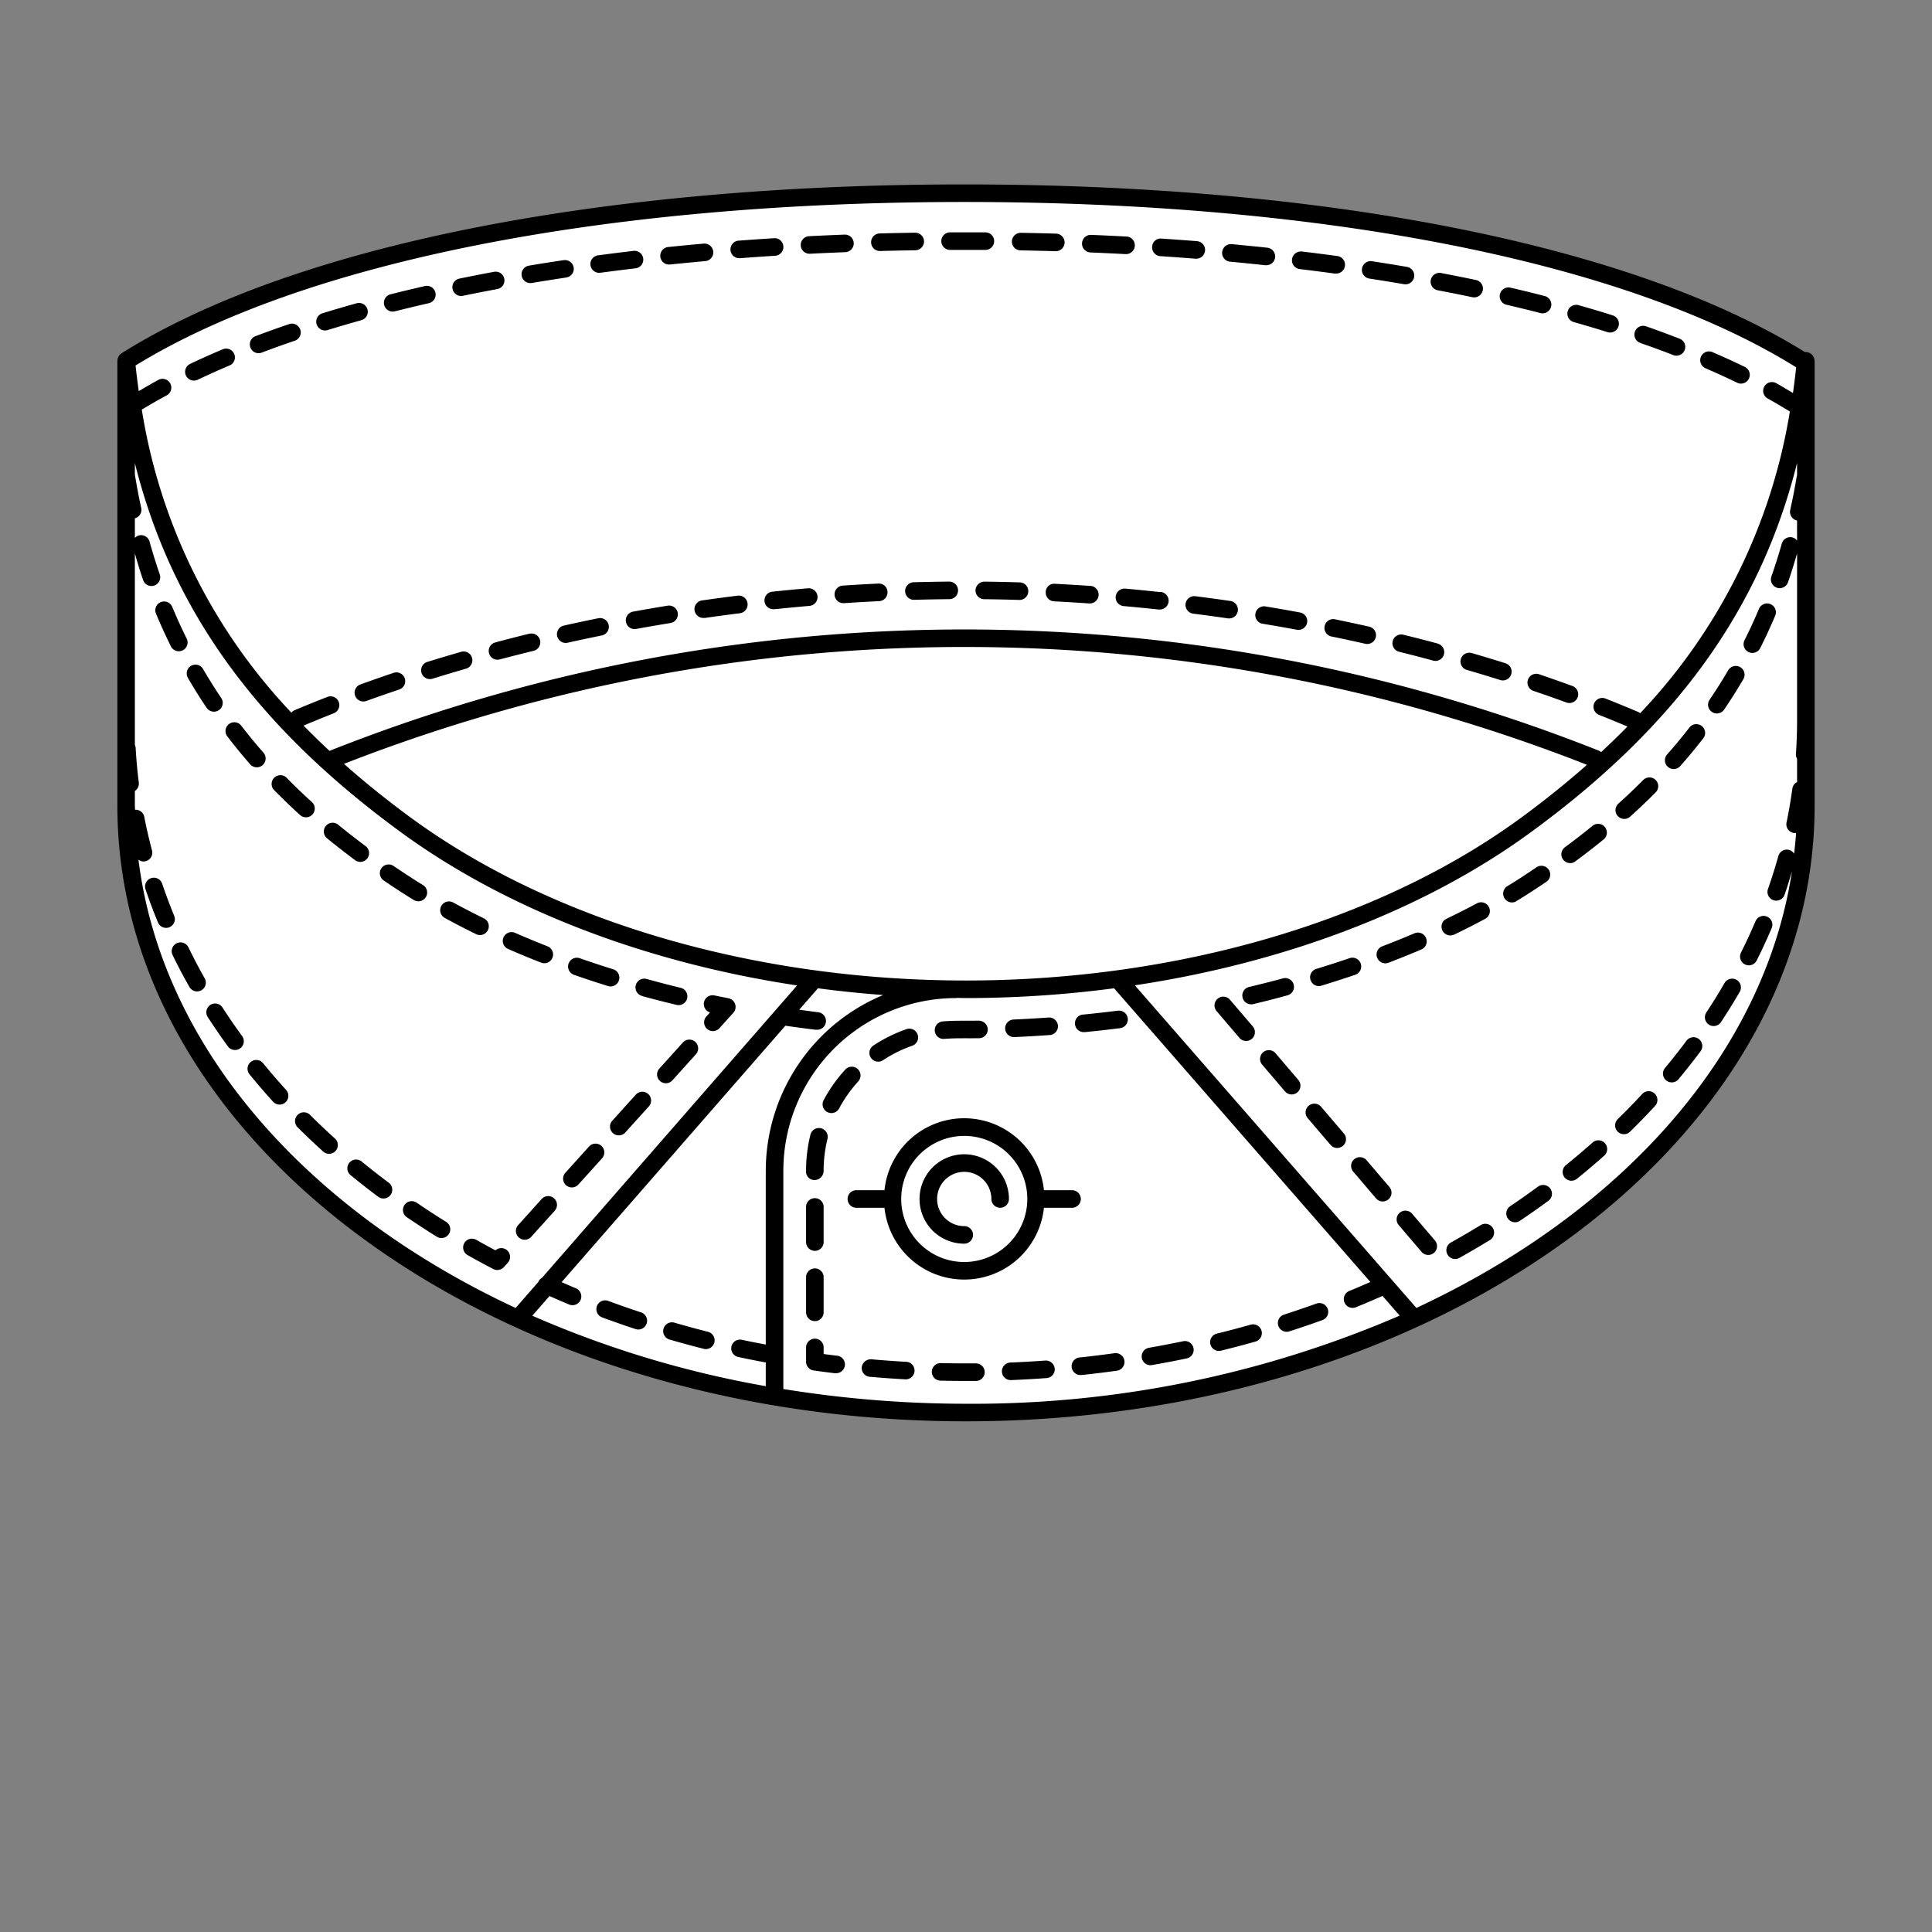 <svg xmlns="http://www.w3.org/2000/svg" width="110" height="110" viewBox="0 0 110 110"><rect x="0" y="0" width="110" height="110" fill="#808080" stroke="none"/><defs><style>.cls-1{fill:#fff;}</style></defs><title>Воротник - Укороченный</title><g id="Воротник"><g id="Укороченный"><g id="Цвет-11" data-name="Цвет"><path class="cls-1" d="M55,36.336a91.46,91.46,0,0,1,36,7.039C84.8,49.741,75.849,53.942,63.875,55.75L80.5,75.125a63.565,63.565,0,0,1-25.5,5.3h0a63.565,63.565,0,0,1-25.5-5.3L46.125,55.75C34.151,53.942,25.2,49.741,19,43.375A91.46,91.46,0,0,1,55,36.336Z"/><path class="cls-1" d="M55,36.416a89.7,89.7,0,0,1,35.889,7.009,33.182,33.182,0,0,0,12.1-22.857C90.7,13.678,73.024,10.991,55,10.991S19.3,13.678,7.015,20.569a31.59,31.59,0,0,0,12.1,22.857A89.7,89.7,0,0,1,55,36.416Z"/><path class="cls-1" d="M29.5,75.125,46.125,55.75C24.338,52.339,9.417,39.583,7.015,20.569l.151,23.1C6.307,58.807,16.75,69.25,29.5,75.125Z"/><path class="cls-1" d="M80.5,75.125,63.875,55.75c21.787-3.411,36.708-16.167,39.11-35.181l-.151,23.1C103.693,58.807,93.25,69.25,80.5,75.125Z"/></g><g id="Контур-10" data-name="Контур"><path d="M61.538,68.265a.5.5,0,0,0-.5-.5h-1.6a4.564,4.564,0,0,0-9.08,0h-1.6a.5.5,0,0,0,0,1h1.6a4.565,4.565,0,0,0,9.08,0h1.6A.5.5,0,0,0,61.538,68.265ZM54.9,71.854a3.59,3.59,0,1,1,3.591-3.59A3.594,3.594,0,0,1,54.9,71.854Z"/><path d="M58.1,14.255q1,.018,1.991.047h.015a.5.5,0,0,0,.015-1q-1-.029-2-.047a.506.506,0,0,0-.509.491A.5.5,0,0,0,58.1,14.255Z"/><path d="M54.111,14.229l.792,0c.4,0,.8,0,1.2,0h0a.5.5,0,0,0,0-1c-.4,0-.807,0-1.212,0l-.8,0a.5.5,0,0,0,.006,1Z"/><path d="M85.773,17.351q.979.229,1.932.473a.491.491,0,0,0,.124.016.5.5,0,0,0,.124-.984q-.962-.248-1.953-.478a.5.5,0,1,0-.227.974Z"/><path d="M62.08,14.373q1,.042,1.992.094H64.1a.5.5,0,0,0,.026-1q-1-.053-2-.094a.5.5,0,1,0-.041,1Z"/><path d="M74,15.32q1,.12,1.977.254a.536.536,0,0,0,.068,0,.5.5,0,0,0,.066-1q-.987-.135-1.992-.256a.514.514,0,0,0-.556.437A.5.5,0,0,0,74,15.32Z"/><path d="M66.063,14.585q1,.066,1.99.144h.04a.5.5,0,0,0,.038-1q-1-.078-2-.145a.481.481,0,0,0-.532.466A.5.5,0,0,0,66.063,14.585Z"/><path d="M50.1,14.291h.014q1-.027,2-.042a.5.5,0,0,0-.008-1H52.1q-1.006.015-2.01.042a.5.5,0,0,0,.014,1Z"/><path d="M70.038,14.9q1,.091,1.984.2l.054,0a.5.5,0,0,0,.052-1q-.995-.105-2-.2a.506.506,0,0,0-.544.453A.5.5,0,0,0,70.038,14.9Z"/><path d="M22.359,17.741a.5.5,0,0,0,.122-.015q.954-.24,1.935-.464a.5.5,0,0,0-.223-.975q-.992.226-1.956.469a.5.5,0,0,0,.122.985Z"/><path d="M11.04,21.67a.5.5,0,0,0,.214-.048q.879-.417,1.806-.809a.5.5,0,1,0-.389-.921q-.948.4-1.845.826a.5.5,0,0,0,.214.952Z"/><path d="M77.951,15.859q.992.152,1.967.318a.5.5,0,1,0,.168-.985q-.983-.168-1.982-.321a.5.5,0,0,0-.152.988Z"/><path d="M14.723,20.109a.493.493,0,0,0,.178-.033q.911-.346,1.865-.671a.5.5,0,1,0-.322-.946q-.97.33-1.9.683a.5.5,0,0,0,.178.967Z"/><path d="M18.507,18.815a.491.491,0,0,0,.146-.022q.939-.289,1.907-.559a.5.5,0,1,0-.268-.963q-.983.273-1.933.565a.5.5,0,0,0,.146.978Z"/><path d="M34.149,15.525a.52.52,0,0,0,.067,0c.653-.087,1.313-.17,1.977-.249a.5.5,0,0,0-.117-.993q-1,.119-1.992.25a.5.5,0,0,0,.065,1Z"/><path d="M46.1,14.447h.025q.995-.051,1.993-.089a.5.5,0,0,0-.02-1h-.02q-1,.039-2,.089a.5.5,0,0,0,.025,1Z"/><path d="M42.105,14.7h.039q.992-.075,1.989-.138a.5.5,0,1,0-.062-1q-1,.063-2,.139a.5.5,0,0,0,.037,1Z"/><path d="M30.192,16.119a.476.476,0,0,0,.083-.007q.976-.163,1.968-.312a.5.5,0,0,0,.42-.569.508.508,0,0,0-.568-.42q-1,.15-1.983.314a.5.5,0,0,0,.081.993Z"/><path d="M26.259,16.851a.512.512,0,0,0,.1-.01q.967-.2,1.954-.382a.5.5,0,0,0-.184-.983q-1,.185-1.972.386a.5.5,0,0,0,.1.99Z"/><path d="M38.121,15.057l.053,0q.986-.1,1.984-.191a.5.5,0,0,0,.453-.542.508.508,0,0,0-.543-.454q-1,.089-2,.192a.5.5,0,0,0,.051,1Z"/><path d="M97.105,20.967q.924.4,1.8.824a.5.5,0,1,0,.438-.9q-.894-.434-1.839-.842a.5.5,0,1,0-.4.918Z"/><path d="M93.41,19.533q.951.33,1.861.684a.5.5,0,0,0,.361-.933q-.927-.359-1.895-.7a.5.5,0,1,0-.328.944Z"/><path d="M81.878,16.531q.986.187,1.952.39a.5.5,0,0,0,.205-.979q-.974-.205-1.972-.394a.5.5,0,1,0-.186.982Z"/><path d="M89.623,18.342q.968.275,1.9.568a.5.5,0,0,0,.3-.954q-.948-.3-1.931-.576a.5.5,0,1,0-.271.962Z"/><path d="M22.418,38.307q-.964.324-1.9.663a.5.5,0,0,0,.17.97.5.5,0,0,0,.17-.03q.926-.334,1.879-.655a.5.5,0,0,0-.318-.948Z"/><path d="M34.067,35.2q-.99.2-1.966.418a.5.5,0,0,0,.108.988.519.519,0,0,0,.108-.012q.967-.215,1.948-.414a.5.5,0,0,0-.2-.98Z"/><path d="M58.055,33.158q-1-.031-2.008-.042a.513.513,0,0,0-.506.495.5.5,0,0,0,.494.505q1,.011,1.988.042h.016a.5.5,0,0,0,.016-1Z"/><path d="M66.064,33.712q-.993-.107-2-.2a.509.509,0,0,0-.542.454.5.5,0,0,0,.454.542q.995.088,1.979.194l.055,0a.5.5,0,0,0,.053-1Z"/><path d="M46,33.494q-1,.086-2,.191a.5.5,0,0,0,.052,1l.054,0q.986-.1,1.983-.189a.5.5,0,0,0-.086-1Z"/><path d="M42,33.914q-1,.125-1.993.267a.5.5,0,0,0,.07,1,.513.513,0,0,0,.072,0q.981-.142,1.974-.265A.5.5,0,1,0,42,33.914Z"/><path d="M38.021,34.483q-1,.162-1.98.342a.5.5,0,0,0,.089.992.476.476,0,0,0,.091-.008q.974-.177,1.961-.338a.5.5,0,0,0-.16-.987Z"/><path d="M50.014,33.226Q49,33.274,48,33.341a.5.5,0,0,0,.032,1h.034q.992-.067,1.989-.114a.5.5,0,0,0,.476-.523A.492.492,0,0,0,50.014,33.226Z"/><path d="M54.039,33.114h0q-1.009.009-2.012.037a.5.5,0,0,0,.014,1h.014q.995-.028,1.992-.037a.5.5,0,0,0,0-1Z"/><path d="M62.064,33.359q-1-.069-2-.12a.474.474,0,0,0-.524.474.5.5,0,0,0,.474.525q1,.05,1.986.119h.035a.5.5,0,0,0,.033-1Z"/><path d="M70.052,34.217q-.99-.144-1.991-.271a.5.5,0,0,0-.127.992q.992.126,1.974.269a.462.462,0,0,0,.073.005.5.5,0,0,0,.071-.995Z"/><path d="M85.72,37.764q-.951-.3-1.927-.582a.5.5,0,1,0-.277.961q.964.278,1.9.575a.5.5,0,0,0,.3-.954Z"/><path d="M26.257,37.111q-.974.281-1.926.576a.5.5,0,0,0,.148.978.51.51,0,0,0,.148-.022q.94-.292,1.906-.57a.5.5,0,0,0-.277-.961Z"/><path d="M89.529,39.058q-.935-.341-1.9-.669a.5.5,0,0,0-.322.947q.954.323,1.876.661a.506.506,0,0,0,.172.03.5.5,0,0,0,.172-.97Z"/><path d="M30.144,36.079q-.984.24-1.948.5a.5.5,0,0,0,.128.983.506.506,0,0,0,.128-.017q.955-.252,1.929-.49a.5.5,0,0,0-.236-.972Z"/><path d="M74.017,34.872q-.983-.182-1.979-.347a.5.5,0,0,0-.164.986q.987.163,1.962.344a.486.486,0,0,0,.092.008.5.5,0,0,0,.09-.992Z"/><path d="M77.954,35.679q-.974-.219-1.965-.423a.5.5,0,0,0-.2.979q.981.2,1.947.419a.491.491,0,0,0,.109.012.5.5,0,0,0,.109-.988Z"/><path d="M81.858,36.641q-.964-.259-1.948-.5a.5.5,0,1,0-.238.971q.974.24,1.927.5a.5.5,0,1,0,.26-.966Z"/><path d="M54.9,65.719a2.545,2.545,0,0,0,0,5.091.5.5,0,0,0,0-1,1.545,1.545,0,1,1,1.545-1.545.5.5,0,0,0,1,0A2.548,2.548,0,0,0,54.9,65.719Z"/><path d="M103.3,20.469a.508.508,0,0,0-.019-.1.943.943,0,0,0-.1-.162.5.5,0,0,0-.073-.061.482.482,0,0,0-.078-.053.494.494,0,0,0-.1-.029.485.485,0,0,0-.071-.022c-.008,0-.016,0-.024,0s-.016-.005-.025-.005a.452.452,0,0,0-.045.009C93.024,13.982,75.592,10.5,54.9,10.5c-20.751,0-38.226,3.5-47.958,9.6l0,0-.024.014c-.015.01-.024.025-.038.036a.493.493,0,0,0-.065.055c-.01.011-.02.021-.029.033a.46.46,0,0,0-.034.06.483.483,0,0,0-.035.069c-.005.014-.01.027-.014.041a.893.893,0,0,1-.02.129V45.88C6.683,65.2,28.357,80.924,55,80.924S103.317,65.2,103.317,45.88V20.544A.481.481,0,0,0,103.3,20.469Zm-1.034.446c-.054.492-.112.981-.182,1.461-.315-.186-.62-.376-.947-.556a.5.5,0,1,0-.48.877c.433.237.841.486,1.25.734a32.492,32.492,0,0,1-8.526,17.179.479.479,0,0,0-.108-.074q-.914-.389-1.862-.763a.5.5,0,0,0-.367.931c.549.216,1.086.438,1.617.662q-.722.735-1.5,1.455a.487.487,0,0,0-.1-.07,97.991,97.991,0,0,0-72.3,0q-.767-.712-1.478-1.439.845-.355,1.718-.7a.5.5,0,1,0-.363-.932q-.951.371-1.865.756a.488.488,0,0,0-.183.14A32.5,32.5,0,0,1,8.073,23.321c.461-.275.928-.548,1.417-.81a.5.5,0,0,0-.473-.882c-.386.207-.748.424-1.117.639q-.1-.72-.182-1.458C17.343,14.893,34.5,11.5,54.9,11.5,75.427,11.5,92.677,14.932,102.268,20.915ZM55,55.826c-12.015,0-23.514-3.363-31.548-9.227-1.391-1.015-2.672-2.051-3.868-3.108a97.04,97.04,0,0,1,70.771.054c-1.178,1.038-2.44,2.056-3.808,3.054C78.514,52.463,67.015,55.826,55,55.826ZM43.6,66.654v9.9c-.453-.087-.907-.172-1.355-.27a.5.5,0,1,0-.213.977c.518.114,1.043.214,1.568.313v1.349a58.28,58.28,0,0,1-13.291-4.011l.977-1.12c.372.163.744.326,1.12.482a.492.492,0,0,0,.191.038.5.5,0,0,0,.191-.962c-.274-.113-.542-.233-.813-.35l12.741-14.6c.569.082,1.141.161,1.721.229a.407.407,0,0,0,.06,0,.5.5,0,0,0,.058-1c-.354-.042-.7-.093-1.05-.14l1.065-1.22c1.227.161,2.465.293,3.715.383A10.843,10.843,0,0,0,43.6,66.654ZM7.884,48.949a.5.5,0,0,0,.291.1A.519.519,0,0,0,8.3,49.03a.5.5,0,0,0,.354-.612c-.171-.642-.319-1.286-.44-1.914a.5.5,0,0,0-.527-.4c0-.077-.008-.152-.008-.229v-.84a.5.5,0,0,0,.224-.476c-.082-.649-.142-1.307-.178-1.956a.517.517,0,0,0-.046-.185V31.515c.151.515.3,1.029.476,1.526a.5.5,0,0,0,.945-.326q-.318-.92-.586-1.88a.5.5,0,0,0-.616-.347.485.485,0,0,0-.219.14V29.509a.5.5,0,0,0,.362-.588c-.137-.621-.256-1.255-.362-1.9v-.653c2.1,8.373,6.932,15.02,15.18,21.039,6.014,4.389,13.919,7.4,22.525,8.7L30.857,72.755a.489.489,0,0,0-.2.211c0,.006,0,.012,0,.017l-1.3,1.487C17.456,68.925,9.219,59.644,7.884,48.949ZM44.6,79.085V66.654a9.839,9.839,0,0,1,9.827-9.828.459.459,0,0,0,.046-.009c.176,0,.352.009.528.009a64.73,64.73,0,0,0,8.43-.557L78.024,72.992c-.4.172-.792.346-1.2.509a.5.5,0,0,0,.188.964.508.508,0,0,0,.188-.036c.512-.207,1.014-.425,1.514-.645l.979,1.121A61.325,61.325,0,0,1,55,79.924,65,65,0,0,1,44.6,79.085Zm36.043-4.616L64.612,56.1c8.606-1.3,16.511-4.306,22.525-8.7,8.248-6.019,13.082-12.666,15.18-21.039v.7c0,.013-.011.023-.014.037q-.164.987-.375,1.936a.5.5,0,0,0,.38.6h.009v1.146a.488.488,0,0,0-.25-.178.5.5,0,0,0-.617.344q-.274.959-.594,1.877a.5.5,0,0,0,.307.637.489.489,0,0,0,.165.028.5.5,0,0,0,.472-.334c.188-.535.355-1.084.518-1.638v9.457c0,.656-.022,1.316-.066,1.964a.485.485,0,0,0,.066.266v1.325a.487.487,0,0,0-.267.364c-.089.644-.2,1.3-.333,1.938a.5.5,0,0,0,.388.591.522.522,0,0,0,.1.01.477.477,0,0,0,.055-.01c-.025.4-.068.791-.111,1.185a.494.494,0,0,0-.283-.215.5.5,0,0,0-.615.348c-.176.629-.374,1.26-.591,1.875a.5.5,0,0,0,.306.638.507.507,0,0,0,.166.028.5.5,0,0,0,.472-.334c.155-.439.287-.89.422-1.339C100.441,60.028,92.3,69.039,80.641,74.469Z"/><path d="M30.849,68.257,29.51,69.742a.5.5,0,1,0,.742.67l1.339-1.485a.5.5,0,0,0-.742-.67Z"/><path d="M32.56,67.607a.5.5,0,0,0,.371-.165l1.34-1.485a.5.5,0,1,0-.742-.67l-1.34,1.485a.5.5,0,0,0,.371.835Z"/><path d="M25.31,52.257q.873.478,1.8.93a.5.5,0,1,0,.439-.9q-.9-.441-1.756-.908a.5.5,0,0,0-.48.877Z"/><path d="M28.941,54.035q.913.4,1.865.773a.5.5,0,1,0,.365-.931q-.935-.366-1.83-.758a.5.5,0,1,0-.4.916Z"/><path d="M32.7,55.509q.94.33,1.915.632a.5.5,0,0,0,.148.023.5.5,0,0,0,.148-.978q-.957-.3-1.882-.621a.5.5,0,1,0-.33.943Z"/><path d="M40.426,57.642l-.2.221a.5.5,0,1,0,.742.67l.785-.87a.5.5,0,0,0-.274-.825l-.808-.163a.5.5,0,0,0-.246.968Z"/><path d="M37.548,60.832a.5.5,0,1,0,.742.67l1.34-1.485a.5.5,0,0,0-.742-.67Z"/><path d="M36.55,56.709q.962.264,1.95.5a.5.5,0,1,0,.236-.971q-.973-.237-1.921-.5a.5.5,0,1,0-.266.964Z"/><path d="M36.208,62.317,34.868,63.8a.5.5,0,1,0,.742.67l1.34-1.484a.5.5,0,0,0-.742-.67Z"/><path d="M20.575,66.118a.5.5,0,0,0-.635.771q.778.64,1.593,1.249a.5.5,0,0,0,.7-.1.5.5,0,0,0-.1-.7Q21.335,66.743,20.575,66.118Z"/><path d="M12.668,57.364a.5.5,0,1,0-.84.543q.548.848,1.148,1.671a.5.5,0,1,0,.809-.59Q13.2,58.188,12.668,57.364Z"/><path d="M14.992,60.549a.5.5,0,1,0-.775.631q.637.782,1.322,1.536a.5.5,0,1,0,.74-.672Q15.613,61.31,14.992,60.549Z"/><path d="M17.646,63.471a.5.5,0,0,0-.707.707q.712.71,1.47,1.394a.5.5,0,0,0,.67-.742Q18.34,64.164,17.646,63.471Z"/><path d="M20.214,48.972a.5.5,0,0,0,.6-.8q-.8-.594-1.558-1.215a.5.5,0,0,0-.635.773Q19.4,48.364,20.214,48.972Z"/><path d="M25.4,69.568q-.845-.526-1.659-1.08a.5.5,0,1,0-.562.826q.831.565,1.692,1.1a.5.5,0,1,0,.529-.85Z"/><path d="M23.82,51.316a.5.5,0,0,0,.262-.926q-.333-.2-.653-.41-.51-.33-1.007-.666a.5.5,0,1,0-.561.827q.505.344,1.025.679.331.213.672.422A.5.5,0,0,0,23.82,51.316Z"/><path d="M28.876,71.19a.5.5,0,0,0-.667,0c-.374-.2-.743-.4-1.11-.609a.5.5,0,0,0-.49.871q.728.412,1.476.8a.507.507,0,0,0,.232.057.5.5,0,0,0,.371-.165l.225-.249A.5.5,0,0,0,28.876,71.19Z"/><path d="M14.243,43.515A.5.5,0,1,0,15,42.856q-.65-.742-1.25-1.52a.5.5,0,1,0-.791.61Q13.572,42.75,14.243,43.515Z"/><path d="M10.687,38.577c.341.586.7,1.166,1.079,1.723a.5.5,0,0,0,.829-.56c-.362-.538-.714-1.1-1.043-1.666a.5.5,0,0,0-.865.5Z"/><path d="M17.085,46.405a.5.5,0,0,0,.672-.741Q17.021,45,16.335,44.3a.5.5,0,1,0-.713.7Q16.33,45.72,17.085,46.405Z"/><path d="M9.726,36.788a.5.5,0,1,0,.895-.445q-.435-.875-.815-1.789a.5.5,0,0,0-.924.385C9.144,35.568,9.428,36.19,9.726,36.788Z"/><path d="M10.727,53.937a.5.5,0,1,0-.9.438q.442.91.947,1.8a.5.5,0,1,0,.869-.493Q11.158,54.82,10.727,53.937Z"/><path d="M9.918,52.141q-.375-.91-.69-1.841a.5.5,0,0,0-.947.32c.214.634.454,1.274.714,1.9a.5.5,0,0,0,.462.309.493.493,0,0,0,.19-.038A.5.5,0,0,0,9.918,52.141Z"/><path d="M40.312,75.828q-.965-.245-1.913-.521a.5.5,0,1,0-.279.961q.965.28,1.948.528a.481.481,0,0,0,.122.016.5.5,0,0,0,.122-.984Z"/><path d="M36.5,74.722q-.946-.312-1.871-.654a.5.5,0,0,0-.348.938q.942.349,1.906.666a.485.485,0,0,0,.156.025.5.5,0,0,0,.156-.975Z"/><path d="M51.585,77.535q-.995-.056-1.979-.143a.52.52,0,0,0-.542.454.5.5,0,0,0,.454.542q1,.089,2.012.145h.027a.5.5,0,0,0,.027-1Z"/><path d="M55.556,77.626h0l-.551,0q-.719,0-1.434-.017h-.011a.5.5,0,0,0-.011,1q.724.016,1.455.017l.561,0a.5.5,0,0,0,0-1Z"/><path d="M63.652,57.542q-.979.125-1.973.222a.5.5,0,0,0,.048,1l.05,0q1.008-.1,2-.226a.5.5,0,0,0-.127-.992Z"/><path d="M59.513,77.464q-.983.073-1.979.113a.5.5,0,0,0,.021,1h.021q1.014-.042,2.013-.115a.5.5,0,0,0,.462-.536A.509.509,0,0,0,59.513,77.464Z"/><path d="M63.455,77.045q-.976.136-1.967.242a.5.5,0,0,0,.052,1,.482.482,0,0,0,.054,0q1.008-.107,2-.246a.5.5,0,0,0,.426-.564A.506.506,0,0,0,63.455,77.045Z"/><path d="M57.74,59.047h.021q1.011-.045,2.01-.116a.5.5,0,0,0,.464-.534.506.506,0,0,0-.534-.464q-.986.07-1.982.114a.5.5,0,0,0,.021,1Z"/><path d="M71.207,75.421q-.948.27-1.915.507a.5.5,0,1,0,.238.971q.984-.242,1.95-.515a.5.5,0,0,0-.273-.963Z"/><path d="M67.36,76.365q-.965.2-1.947.373a.5.5,0,0,0,.085.992.436.436,0,0,0,.087-.008q1-.174,1.98-.379a.5.5,0,1,0-.205-.979Z"/><path d="M74.979,74.21q-.927.334-1.875.64a.5.5,0,0,0,.153.976.493.493,0,0,0,.153-.024q.965-.309,1.908-.651a.5.5,0,0,0-.34-.939Z"/><path d="M47.1,63.315a.5.5,0,0,0,.677-.206,7.612,7.612,0,0,1,1.079-1.529.5.5,0,1,0-.74-.672,8.586,8.586,0,0,0-1.222,1.73A.5.5,0,0,0,47.1,63.315Z"/><path d="M50,60.447a.5.5,0,0,0,.276-.083,7.4,7.4,0,0,1,1.674-.828.5.5,0,0,0-.326-.945,8.439,8.439,0,0,0-1.9.939.5.5,0,0,0,.276.917Z"/><path d="M47.635,77.187c-.248-.03-.494-.062-.74-.095v-.374a.5.5,0,0,0-1,0v.811a.5.5,0,0,0,.431.5q.593.083,1.188.155a.434.434,0,0,0,.062,0,.5.5,0,0,0,.06-1Z"/><path d="M53.741,59.149l.042,0c.646-.054,1.312-.026,1.966-.038a.5.5,0,0,0,.491-.509.521.521,0,0,0-.509-.491c-.675.013-1.361-.013-2.03.042a.5.5,0,0,0,.04,1Z"/><path d="M46.394,71.218a.5.5,0,0,0,.5-.5v-2a.5.5,0,0,0-1,0v2A.5.5,0,0,0,46.394,71.218Z"/><path d="M46.395,72.218a.5.5,0,0,0-.5.5v2a.5.5,0,0,0,1,0v-2A.5.5,0,0,0,46.395,72.218Z"/><path d="M46.394,67.186a.527.527,0,0,0,.5-.531,7.562,7.562,0,0,1,.216-1.8.5.5,0,1,0-.971-.238,8.544,8.544,0,0,0-.245,2.037v.063A.473.473,0,0,0,46.394,67.186Z"/><path d="M80.4,69.105a.5.5,0,0,0-.762.648l1.3,1.523a.5.5,0,1,0,.762-.648Z"/><path d="M93.5,62.288q-.667.721-1.377,1.417a.5.5,0,1,0,.7.713q.727-.712,1.41-1.45a.5.5,0,1,0-.734-.68Z"/><path d="M90.674,65.051q-.734.653-1.508,1.278a.5.5,0,1,0,.629.777q.791-.64,1.543-1.308a.5.5,0,0,0-.664-.748Z"/><path d="M89.39,49.145a.494.494,0,0,0,.3-.1q.82-.606,1.6-1.24a.5.5,0,1,0-.631-.775q-.762.62-1.562,1.211a.5.5,0,0,0,.3.9Z"/><path d="M93.58,44.386q-.69.7-1.427,1.361a.5.5,0,1,0,.67.742q.757-.683,1.468-1.4a.5.5,0,0,0-.711-.7Z"/><path d="M87.6,67.537q-.791.584-1.617,1.139a.5.5,0,0,0,.278.915.493.493,0,0,0,.278-.085q.847-.567,1.654-1.164a.5.5,0,0,0-.594-.8Z"/><path d="M98.872,55.788a.5.5,0,0,0-.684.182q-.492.85-1.036,1.674a.5.5,0,0,0,.142.692.5.5,0,0,0,.692-.142q.561-.848,1.067-1.723A.5.5,0,0,0,98.872,55.788Z"/><path d="M86.334,51.307q.4-.24.779-.487.466-.3.922-.607a.5.5,0,1,0-.559-.829q-.447.3-.9.6c-.249.16-.5.317-.759.474a.5.5,0,0,0,.52.854Z"/><path d="M96.019,59.257q-.586.788-1.221,1.55a.5.5,0,0,0,.77.639q.65-.782,1.254-1.591a.5.5,0,0,0-.8-.6Z"/><path d="M100.607,52.188a.5.5,0,0,0-.656.264q-.385.9-.827,1.786a.5.5,0,0,0,.895.447q.456-.909.853-1.841A.5.5,0,0,0,100.607,52.188Z"/><path d="M96.182,41.431q-.6.776-1.256,1.516a.5.5,0,1,0,.75.661q.672-.763,1.295-1.563a.5.5,0,1,0-.789-.614Z"/><path d="M70.03,56.921a.5.5,0,1,0-.762.648l1.3,1.523a.5.5,0,0,0,.762-.648Z"/><path d="M75.093,56.142a.507.507,0,0,0,.146-.022q.977-.3,1.92-.619a.5.5,0,1,0-.324-.946q-.926.316-1.887.609a.5.5,0,0,0,.146.979Z"/><path d="M71.231,57.185a.47.47,0,0,0,.115-.014q.99-.234,1.954-.5a.5.5,0,1,0-.262-.965q-.949.257-1.923.488a.5.5,0,0,0,.115.986Z"/><path d="M84.317,69.744q-.838.514-1.709,1a.5.5,0,0,0,.486.875q.889-.5,1.746-1.021a.5.5,0,0,0-.523-.852Z"/><path d="M97.751,40.621a.5.5,0,0,0,.414-.219q.568-.838,1.084-1.716a.5.5,0,1,0-.861-.507q-.5.85-1.051,1.662a.5.5,0,0,0,.414.781Z"/><path d="M99.548,37.122a.5.5,0,0,0,.672-.223q.453-.9.852-1.845a.5.5,0,0,0-.922-.39q-.385.914-.824,1.786A.5.5,0,0,0,99.548,37.122Z"/><path d="M78.876,54.847a.5.5,0,0,0,.179-.033q.957-.365,1.872-.756a.5.5,0,0,0-.393-.92q-.9.383-1.837.742a.5.5,0,0,0,.179.967Z"/><path d="M77.808,66.06a.5.5,0,0,0-.762.648l1.3,1.523a.5.5,0,1,0,.762-.648Z"/><path d="M82.769,53.225q.929-.445,1.8-.915a.5.5,0,0,0-.473-.881q-.855.458-1.764.893a.5.5,0,0,0,.432.9Z"/><path d="M72.623,59.967a.5.5,0,1,0-.762.648l1.3,1.523a.5.5,0,0,0,.762-.648Z"/><path d="M75.216,63.014a.5.5,0,1,0-.762.648l1.3,1.522a.5.5,0,1,0,.762-.648Z"/></g></g></g></svg>